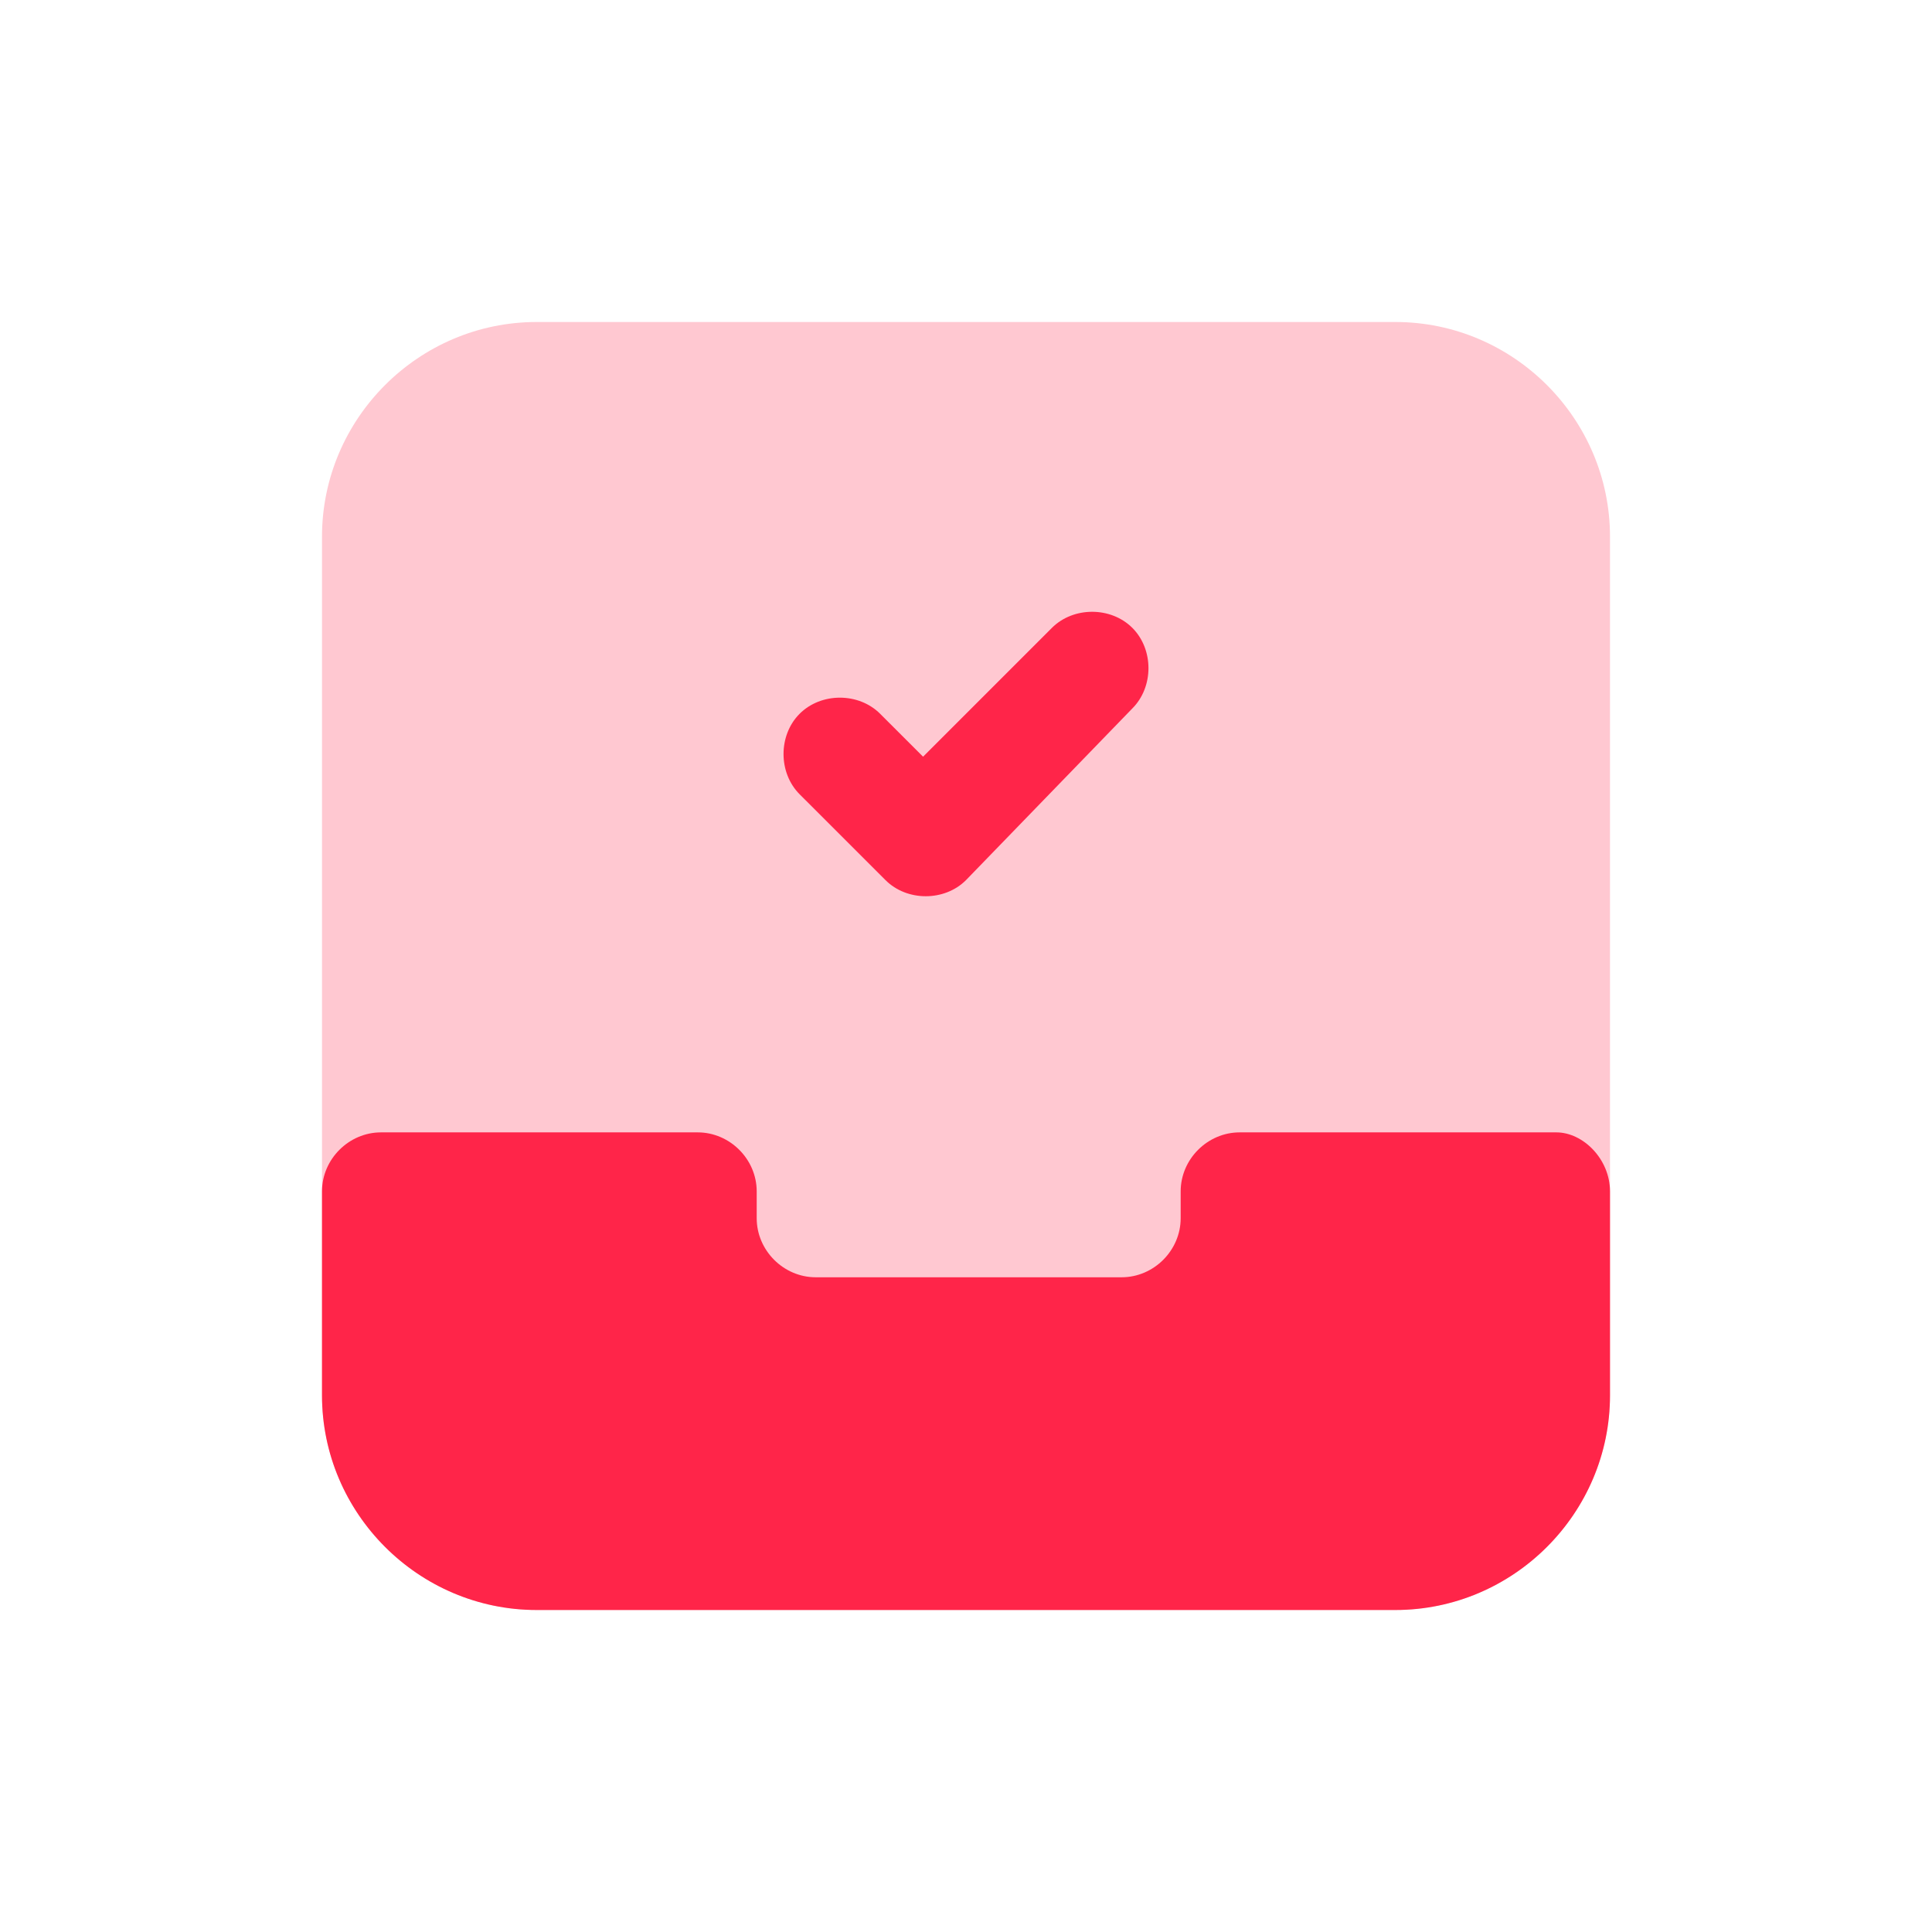 <svg width="96" height="96" viewBox="0 0 96 96" fill="none" xmlns="http://www.w3.org/2000/svg">
<path d="M80 26.667V69.333C80 75.2 75.2 80 69.333 80H26.667C20.8 80 16 75.2 16 69.333V26.667C16 20.8 20.8 16 26.667 16H69.333C75.2 16 80 20.8 80 26.667Z" fill="#FFC8D1"/>
<path d="M80 59.2V69.333C80 75.2 75.2 80 69.333 80H26.667C20.8 80 16 75.2 16 69.333V59.2C16 57.6 17.333 56.267 18.933 56.267H34.667C36.267 56.267 37.6 57.6 37.6 59.2V60.533C37.6 62.133 38.933 63.467 40.533 63.467H55.733C57.333 63.467 58.667 62.133 58.667 60.533V59.2C58.667 57.6 60 56.267 61.6 56.267H77.333C78.667 56.267 80 57.6 80 59.2Z" fill="#FF2549"/>
<path d="M44 43.733L39.733 39.467C38.667 38.4 38.667 36.533 39.733 35.467C40.8 34.4 42.667 34.4 43.733 35.467L45.867 37.6L52.267 31.2C53.333 30.133 55.2 30.133 56.267 31.2C57.333 32.267 57.333 34.133 56.267 35.2L48 43.733C46.933 44.8 45.067 44.8 44 43.733Z" fill="#FF2549"/>
</svg>
